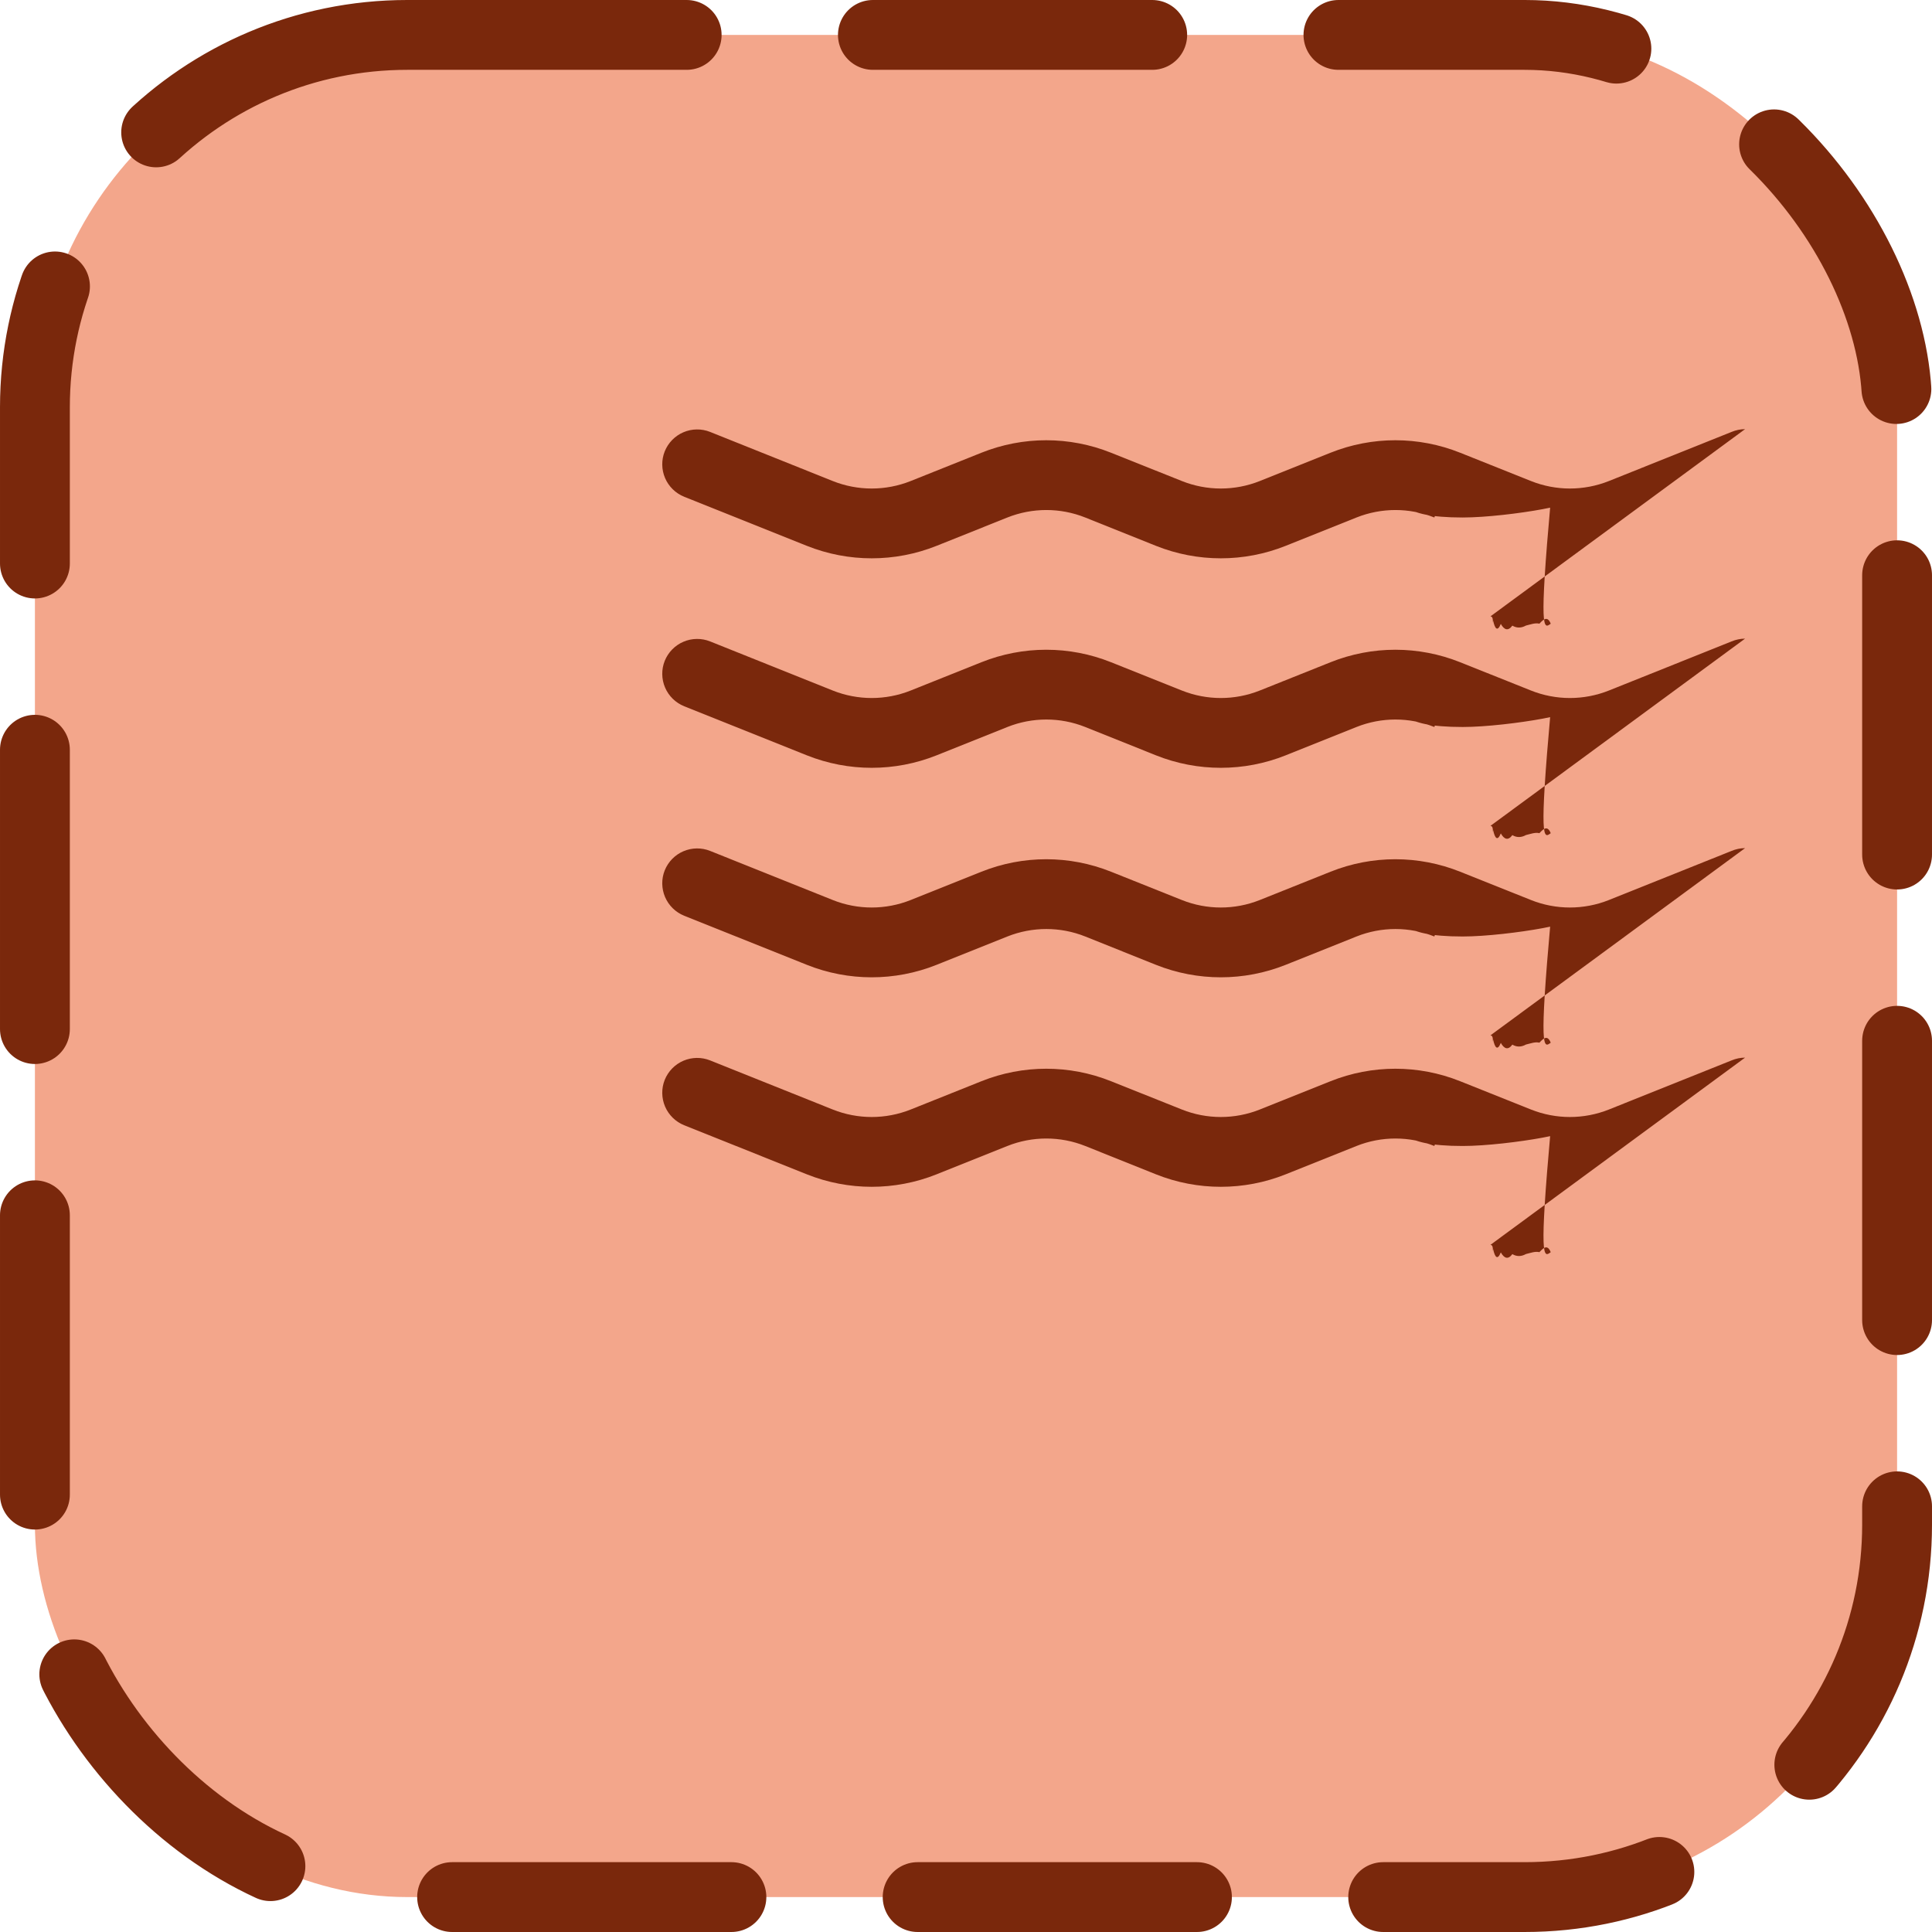 <?xml version="1.0" encoding="UTF-8"?>
<svg width="41.5" height="41.5" fill="none" version="1.1" viewBox="0 0 41.5 41.5" xmlns="http://www.w3.org/2000/svg">
 <rect x=".75" y=".75" width="40" height="40" rx="8" ry="8" fill="#f3a68b"/>
 <rect x=".75" y=".75" width="40" height="40" rx="8" ry="8" stroke="#7a280c" stroke-dasharray="6, 4" stroke-linecap="round" stroke-width="1.5"/>
 <path d="m32.015 26.74c.1-3e-4.199.019.291.058.092.038.175.094.245.165.07.071.126.155.163.248.037.093.055.192.054.292-.002.1-.023.198-.063.289-.04.091-.099.174-.171.243s-.158.122-.251.157l-2.638 1.055c-.894.357-1.891.357-2.785 0l-1.52-.609c-.536-.214-1.135-.214-1.672 0l-1.522.609c-.894.357-1.891.357-2.785 0l-1.52-.609c-.536-.214-1.135-.214-1.672 0l-1.522.609c-.894.357-1.891.357-2.785 0l-2.636-1.055c-.184-.074-.332-.219-.41-.401-.078-.183-.081-.39-.007-.574.074-.184.219-.332.401-.41s.39-.081.574-.007l2.635 1.055c.536.214 1.135.214 1.672 0l1.52-.608c.894-.358 1.891-.358 2.785 0l1.522.608c.536.214 1.135.214 1.672 0l1.52-.608c.894-.358 1.891-.358 2.785 0l1.522.608c.536.214 1.135.214 1.672 0l2.635-1.055c.092-.039.191-.059.291-.06zm0-4.5c.1-3e-4.199.019.291.058.092.038.175.094.245.165.07.071.126.155.163.248.037.093.055.192.054.292-.002.1-.023.198-.063.289-.04.091-.099.174-.171.243s-.158.122-.251.157l-2.638 1.055c-.894.357-1.891.357-2.785 0l-1.52-.609c-.536-.214-1.135-.214-1.672 0l-1.522.609c-.894.357-1.891.357-2.785 0l-1.52-.609c-.536-.214-1.135-.214-1.672 0l-1.522.609c-.894.357-1.891.357-2.785 0l-2.636-1.055c-.184-.074-.332-.219-.41-.401-.078-.183-.081-.39-.007-.574.074-.184.219-.332.401-.41s.39-.081.574-.007l2.635 1.055c.536.214 1.135.214 1.672 0l1.52-.608c.894-.358 1.891-.358 2.785 0l1.522.608c.536.214 1.135.214 1.672 0l1.52-.608c.894-.358 1.891-.358 2.785 0l1.522.608c.536.214 1.135.214 1.672 0l2.635-1.055c.092-.039.191-.059.291-.06zm0-4.5c.1-3e-4.199.019.291.058.092.038.175.094.245.165.07.071.126.155.163.248.037.093.055.192.054.292-.002.1-.023.198-.063.289-.04.091-.099.174-.171.243s-.158.122-.251.157l-2.638 1.055c-.894.357-1.891.357-2.785 0l-1.52-.609c-.536-.214-1.135-.214-1.672 0l-1.522.609c-.894.357-1.891.357-2.785 0l-1.52-.609c-.536-.214-1.135-.214-1.672 0l-1.522.609c-.894.357-1.891.357-2.785 0l-2.636-1.055c-.184-.074-.332-.219-.41-.401-.078-.183-.081-.39-.007-.574.074-.184.219-.332.401-.41s.39-.081.574-.007l2.635 1.055c.536.214 1.135.214 1.672 0l1.52-.608c.894-.358 1.891-.358 2.785 0l1.522.608c.536.214 1.135.214 1.672 0l1.52-.608c.894-.358 1.891-.358 2.785 0l1.522.608c.536.214 1.135.214 1.672 0l2.635-1.055c.092-.039.191-.059.291-.06zm0-4.5c.1-3e-4.199.019.291.058.092.038.175.094.245.165.07.071.126.155.163.248.037.093.055.192.054.292-.002.1-.023.198-.063.289-.04.091-.099.174-.171.243s-.158.122-.251.157l-2.638 1.055c-.894.357-1.891.357-2.785 0l-1.52-.609c-.536-.214-1.135-.214-1.672 0l-1.522.609c-.894.357-1.891.357-2.785 0l-1.52-.609c-.536-.214-1.135-.214-1.672 0l-1.522.609c-.894.357-1.891.357-2.785 0l-2.636-1.055c-.184-.074-.332-.219-.41-.401-.078-.183-.081-.39-.007-.574.074-.184.219-.332.401-.41s.39-.081.574-.007l2.635 1.055c.536.214 1.135.214 1.672 0l1.52-.608c.894-.358 1.891-.358 2.785 0l1.522.608c.536.214 1.135.214 1.672 0l1.52-.608c.894-.358 1.891-.358 2.785 0l1.522.608c.536.214 1.135.214 1.672 0l2.635-1.055c.092-.039.191-.059.291-.06z" fill="#7a280c"/>
</svg>
